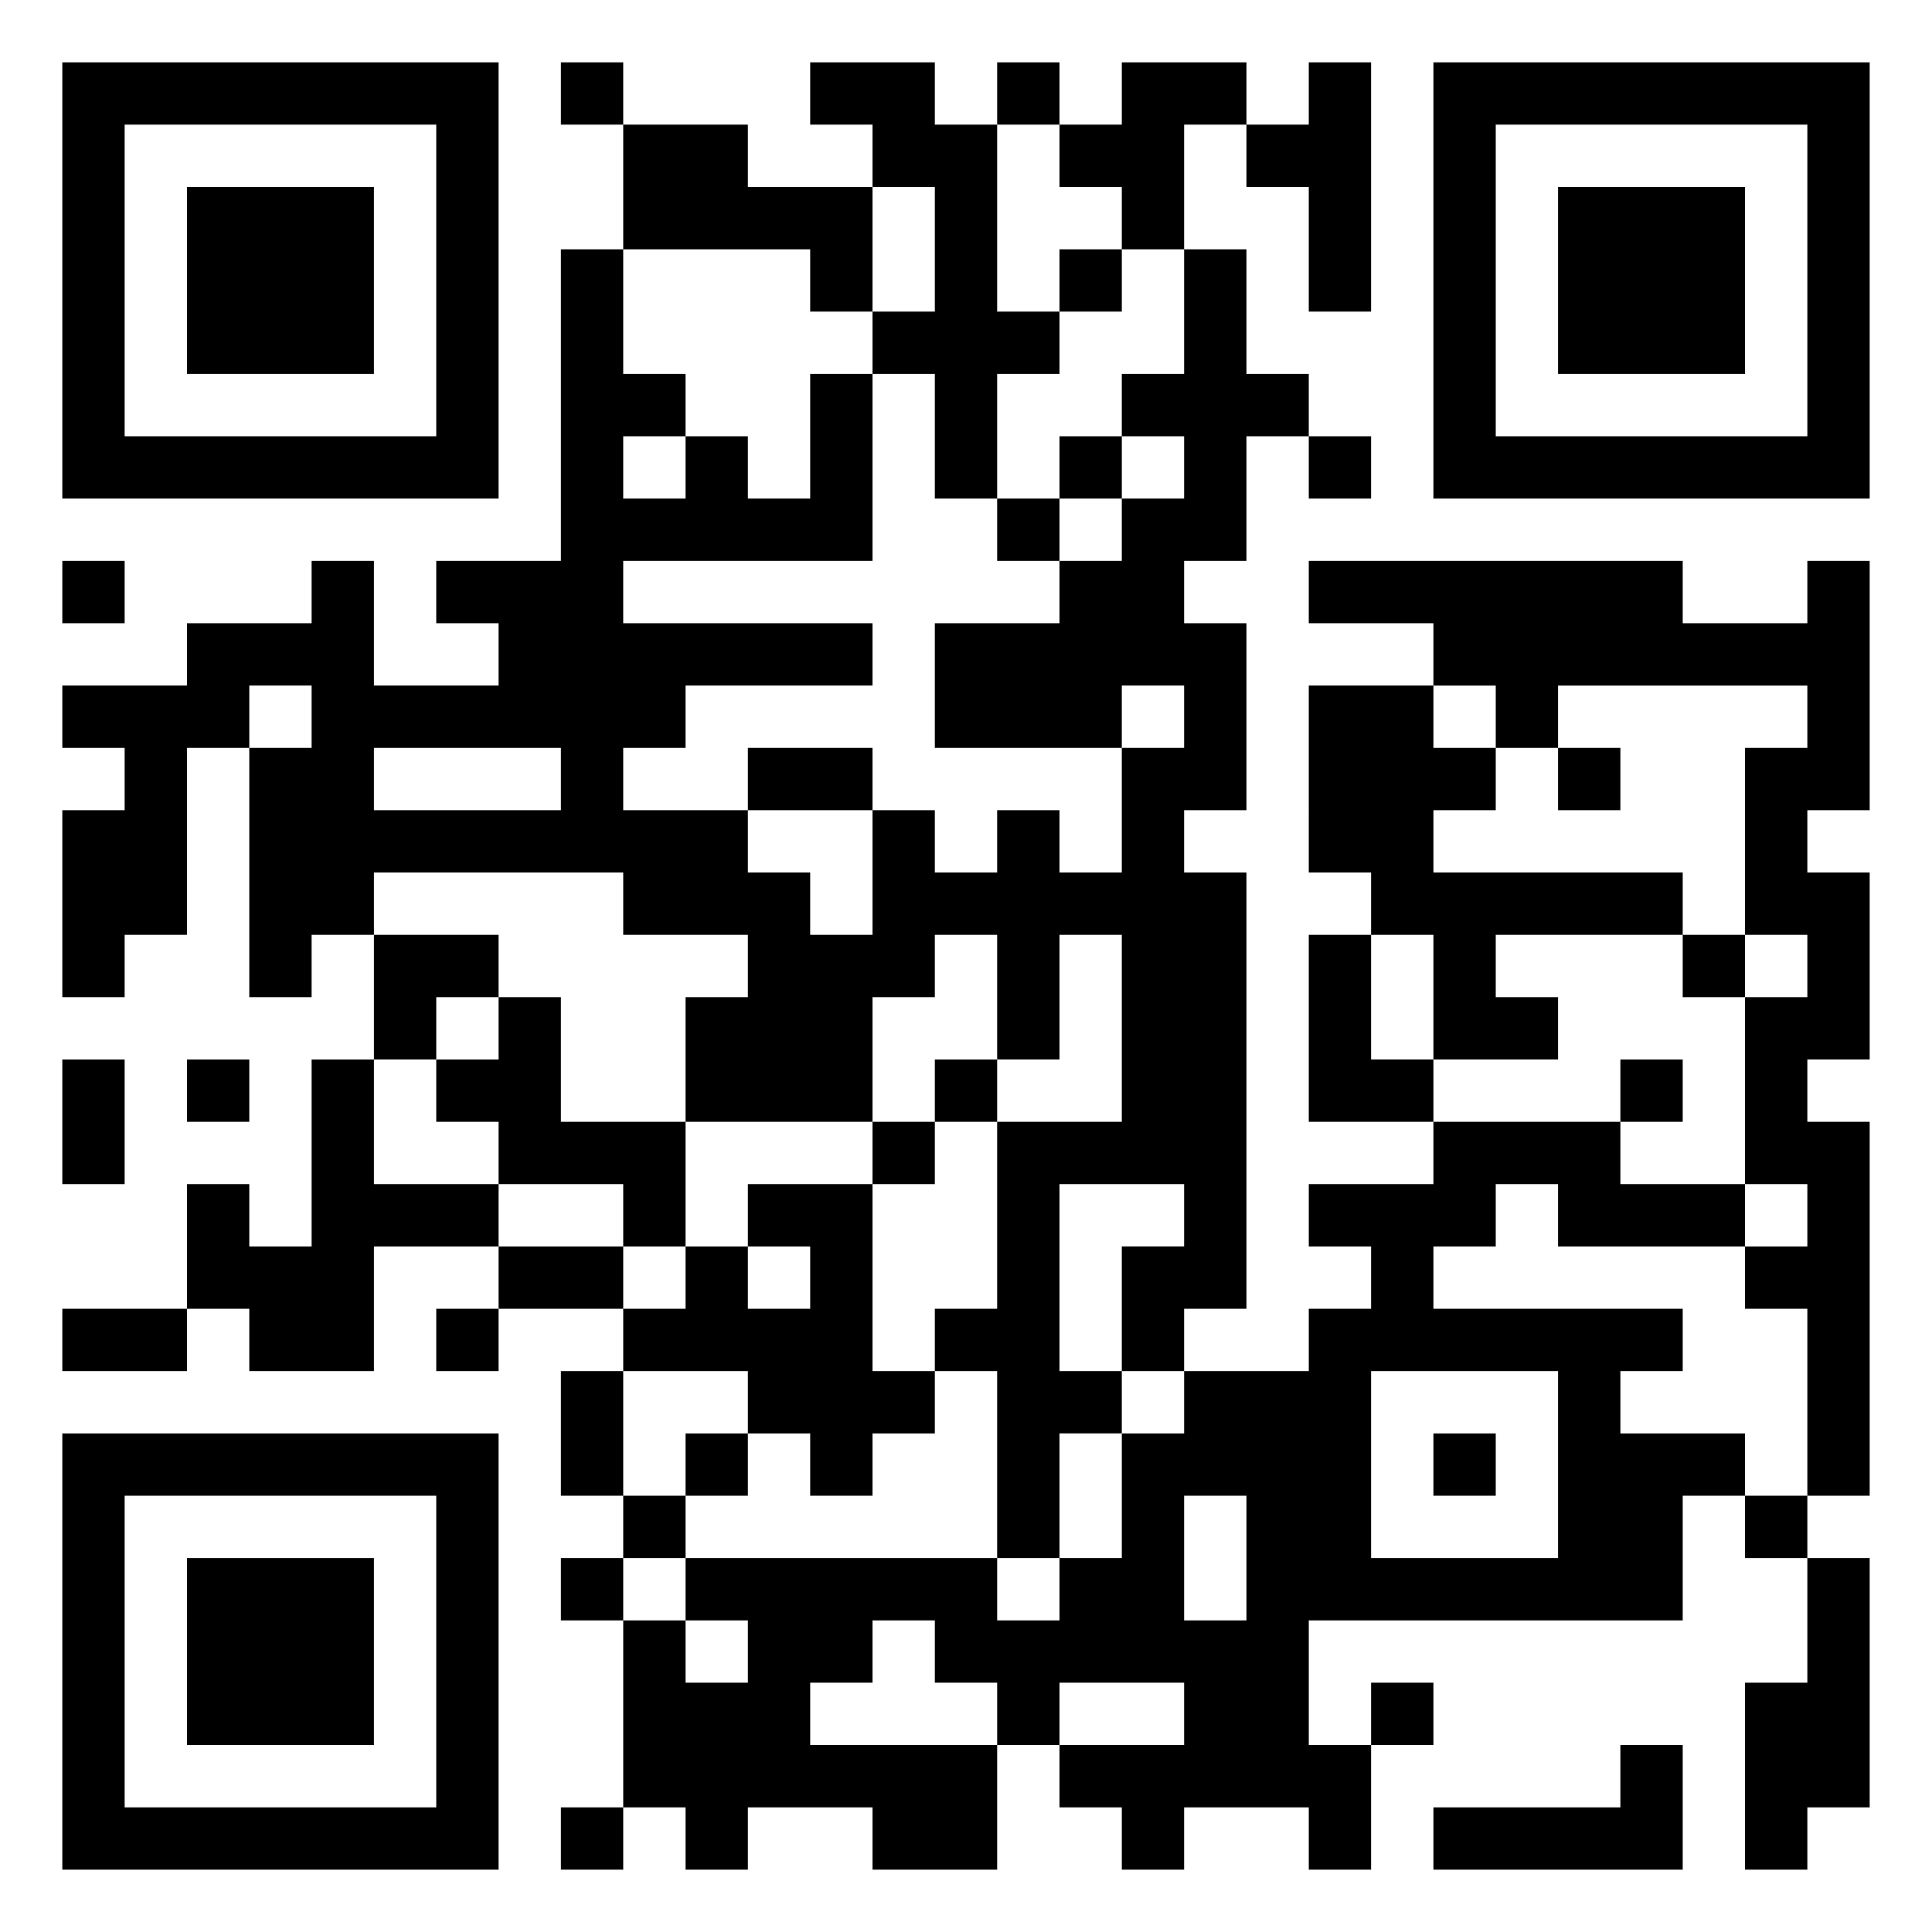 <svg xmlns="http://www.w3.org/2000/svg" viewBox="0 0 31 31"><path d="M1 1h7v7h-7zM9 1h1v1h-1zM13 1h2v1h1v3h1v1h-1v2h-1v-2h-1v-1h1v-2h-1v-1h-1zM16 1h1v1h-1zM18 1h2v1h-1v2h-1v-1h-1v-1h1zM21 1h1v4h-1v-2h-1v-1h1zM23 1h7v7h-7zM2 2v5h5v-5zM10 2h2v1h2v2h-1v-1h-3zM24 2v5h5v-5zM3 3h3v3h-3zM25 3h3v3h-3zM9 4h1v2h1v1h-1v1h1v-1h1v1h1v-2h1v3h-4v1h4v1h-3v1h-1v1h2v1h1v1h1v-2h1v1h1v-1h1v1h1v-2h1v-1h-1v1h-3v-2h2v-1h1v-1h1v-1h-1v-1h1v-2h1v2h1v1h-1v2h-1v1h1v3h-1v1h1v7h-1v1h-1v-2h1v-1h-2v3h1v1h-1v2h-1v-3h-1v-1h1v-3h2v-3h-1v2h-1v-2h-1v1h-1v2h-3v-2h1v-1h-2v-1h-4v1h-1v1h-1v-4h1v-1h-1v1h-1v3h-1v1h-1v-3h1v-1h-1v-1h2v-1h2v-1h1v2h2v-1h-1v-1h2zM17 4h1v1h-1zM17 7h1v1h-1zM21 7h1v1h-1zM16 8h1v1h-1zM1 9h1v1h-1zM21 9h6v1h2v-1h1v4h-1v1h1v3h-1v1h1v6h-1v-3h-1v-1h1v-1h-1v-3h1v-1h-1v-3h1v-1h-4v1h-1v-1h-1v-1h-2zM21 11h2v1h1v1h-1v1h4v1h-3v1h1v1h-2v-2h-1v-1h-1zM6 12v1h3v-1zM12 12h2v1h-2zM25 12h1v1h-1zM6 15h2v1h-1v1h-1zM21 15h1v2h1v1h-2zM27 15h1v1h-1zM8 16h1v2h2v2h-1v-1h-2v-1h-1v-1h1zM1 17h1v2h-1zM3 17h1v1h-1zM5 17h1v2h2v1h-2v2h-2v-1h-1v-2h1v1h1zM15 17h1v1h-1zM26 17h1v1h-1zM14 18h1v1h-1zM23 18h3v1h2v1h-3v-1h-1v1h-1v1h4v1h-1v1h2v1h-1v2h-6v2h1v2h-1v-1h-2v1h-1v-1h-1v-1h2v-1h-2v1h-1v-1h-1v-1h-1v1h-1v1h3v2h-2v-1h-2v1h-1v-1h-1v-3h1v1h1v-1h-1v-1h5v1h1v-1h1v-2h1v-1h2v-1h1v-1h-1v-1h2zM12 19h2v3h1v1h-1v1h-1v-1h-1v-1h-2v-1h1v-1h1v1h1v-1h-1zM8 20h2v1h-2zM1 21h2v1h-2zM7 21h1v1h-1zM9 22h1v2h-1zM22 22v3h3v-3zM1 23h7v7h-7zM11 23h1v1h-1zM23 23h1v1h-1zM2 24v5h5v-5zM10 24h1v1h-1zM19 24v2h1v-2zM28 24h1v1h-1zM3 25h3v3h-3zM9 25h1v1h-1zM29 25h1v4h-1v1h-1v-3h1zM22 27h1v1h-1zM26 28h1v2h-4v-1h3zM9 29h1v1h-1z"/></svg>
